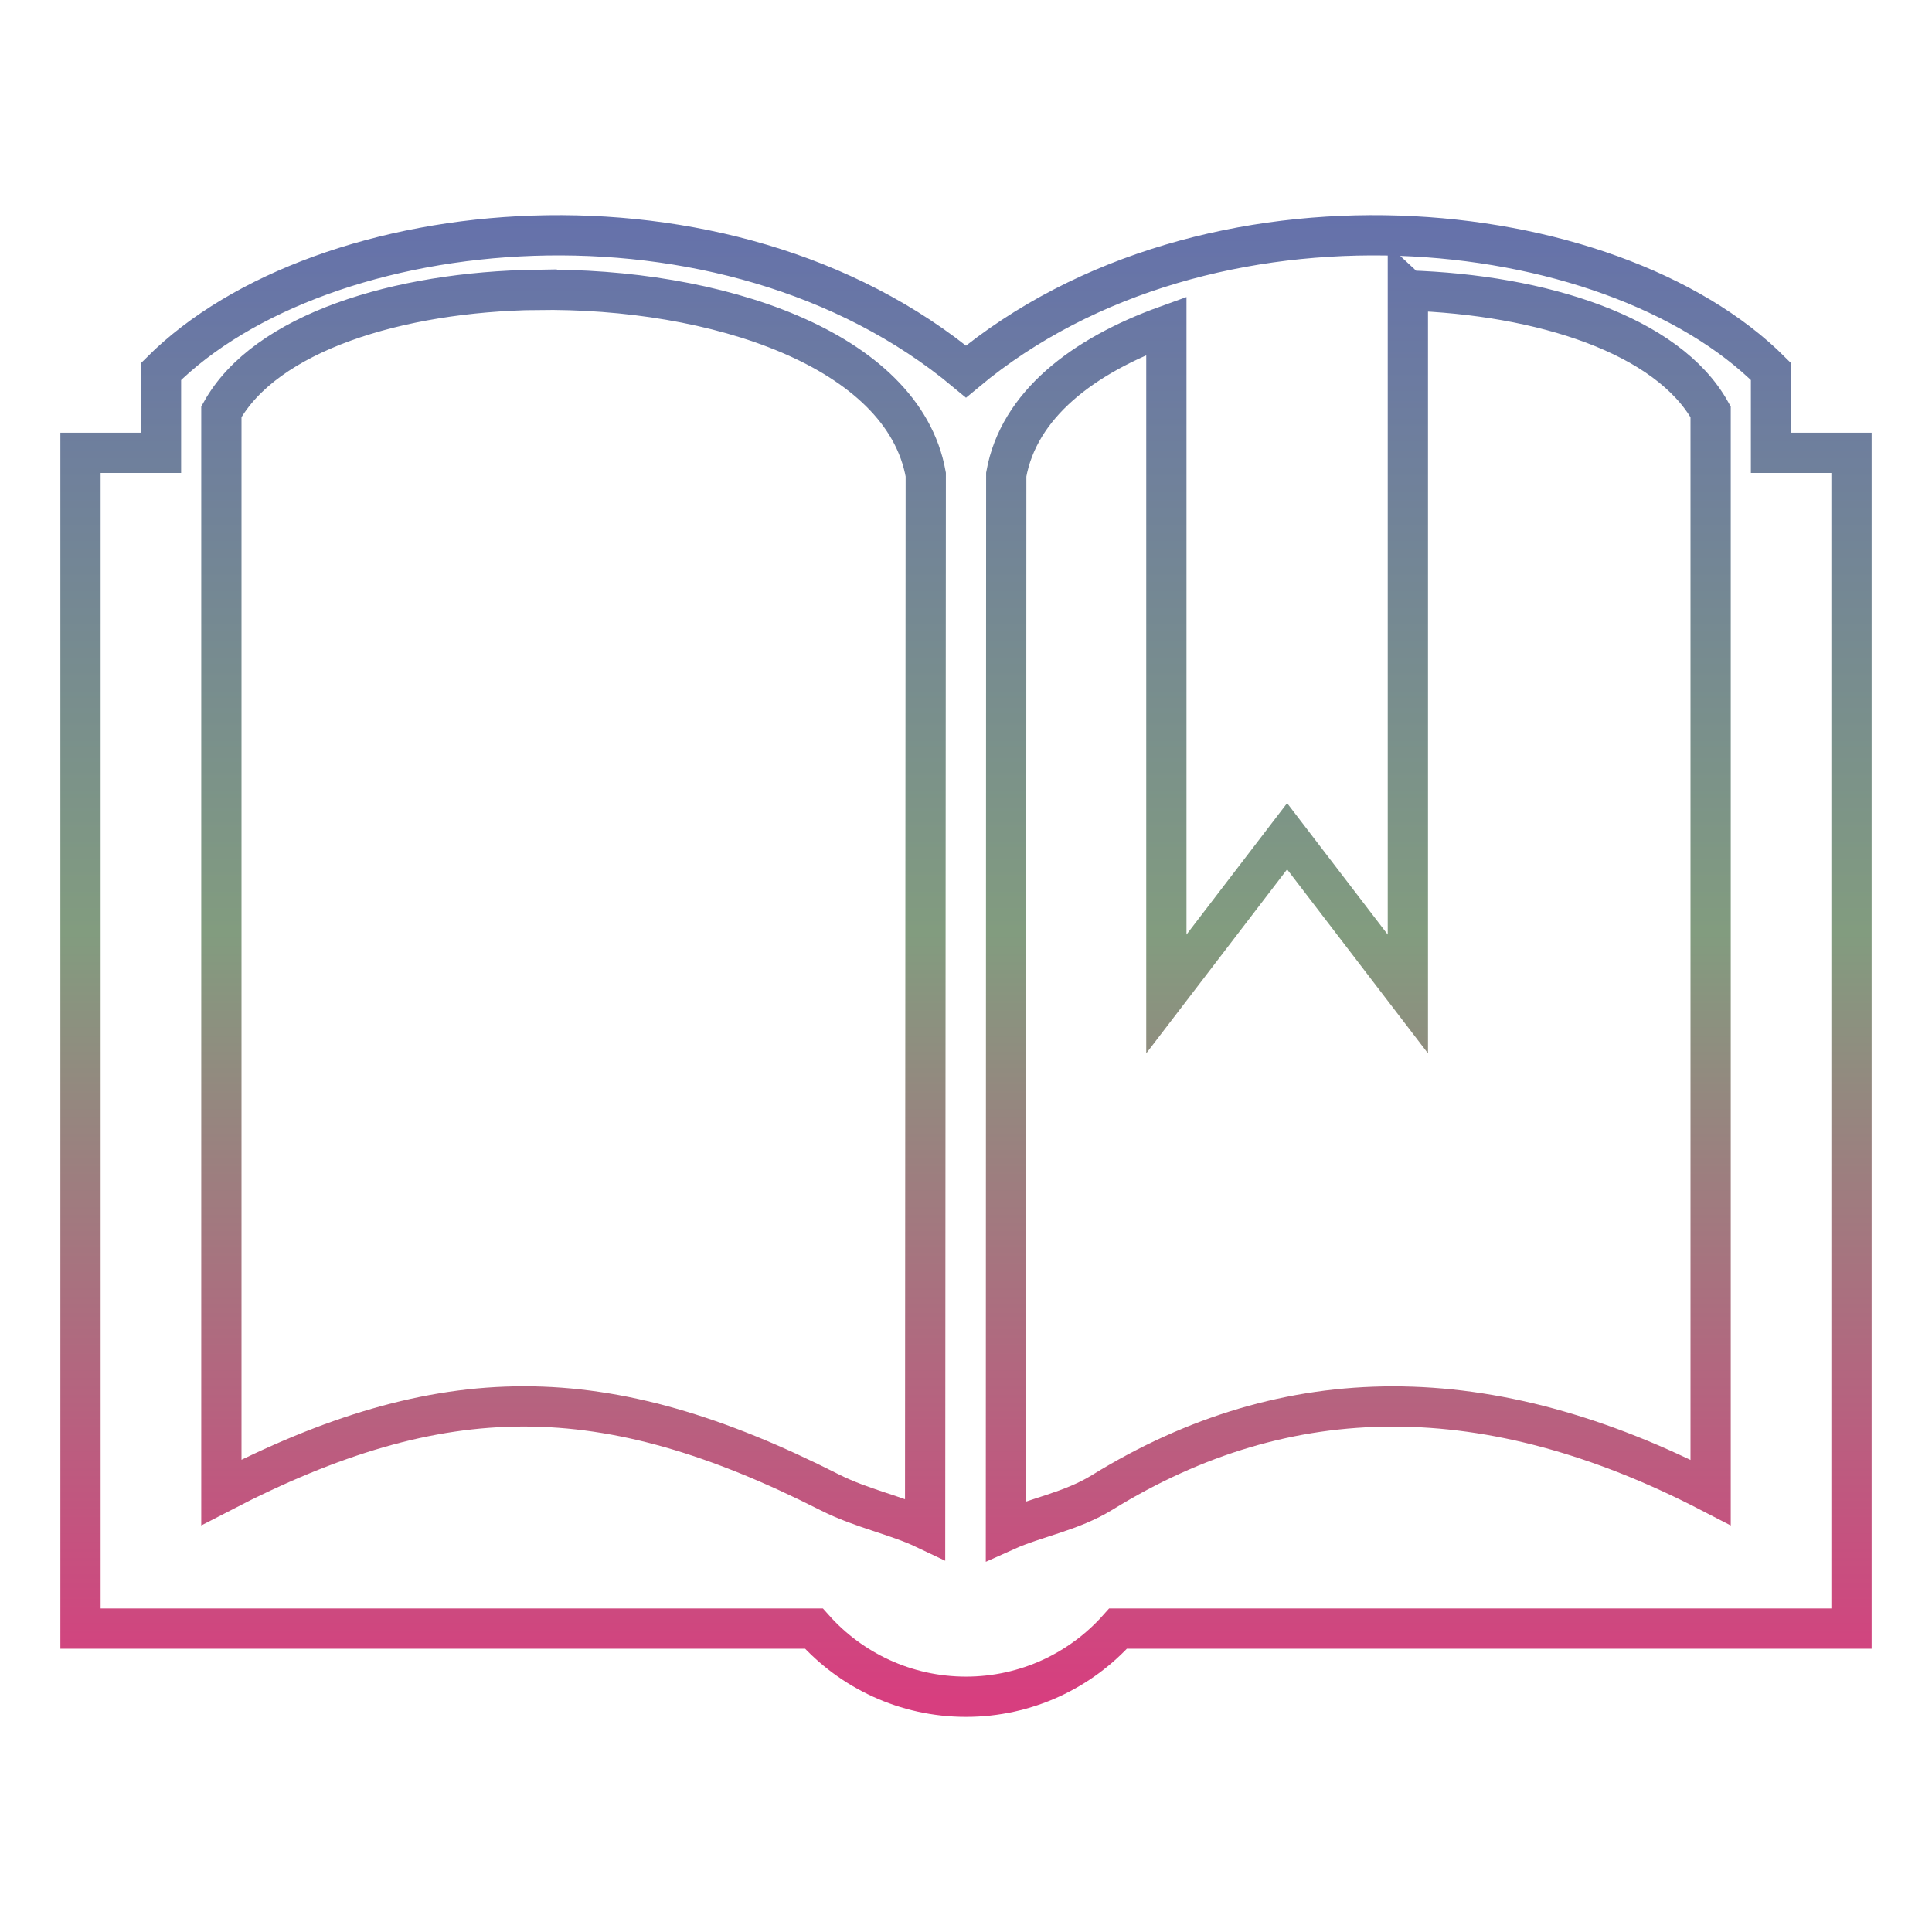 <svg xmlns="http://www.w3.org/2000/svg" xmlns:xlink="http://www.w3.org/1999/xlink" width="48" height="48">
  <defs id="acyl-settings">
    <linearGradient x1="0%" y1="0%" x2="0%" y2="100%" id="acyl-gradient">
      <stop offset="0%" style="stop-color:#636EAE;stop-opacity:1"/>
      <stop offset="50%" style="stop-color:#829C7F;stop-opacity:1"/>
      <stop offset="100%" style="stop-color:#D73E7F;stop-opacity:1"/>
    </linearGradient>
    <g id="acyl-filter">
  </g>
    <g id="acyl-drawing">
      <path d="M 13.25,5.856 C 9.5,5.981 6,7.231 4,9.231 l 0,2.02 -2,0 0,29.211 18.221,0 c 0.926,1.038 2.279,1.693 3.779,1.693 1.5,0 2.854,-0.655 3.779,-1.693 l 18.221,0 0,-29.211 -2,0 0,-2.02 c -4,-4 -14,-5 -20,0 -3,-2.5 -7,-3.5 -10.75,-3.375 z m 0.084,1.346 c 4.429,-0.064 9.104,1.461 9.666,4.588 l -0.016,26.195 C 22.267,37.644 21.412,37.48 20.615,37.077 15,34.23 11,34.23 5.5,37.077 l 0,-26.846 C 6.594,8.262 9.89,7.251 13.334,7.201 Z m 21.645,0.016 c 3.329,0.105 6.461,1.105 7.521,3.014 l 0,26.846 c -5.5,-2.846 -10.5,-2.846 -15.115,0 -0.774,0.477 -1.657,0.62 -2.393,0.951 L 25,11.789 c 0.311,-1.726 1.894,-2.945 3.978,-3.697 l 0,16.603 3,-3.918 3,3.918 0,-17.478 z" id="path-main"/>
    </g>
  </defs>
  <g id="acyl-visual">
    <use id="visible1" transform="translate(24,24) scale(1.00) translate(-24,-24)" style="fill:rgb(0,0,0);fill-opacity:0.00;stroke:url(#acyl-gradient);stroke-width:1.00" xlink:href="#acyl-drawing"/>
  </g>
</svg>
